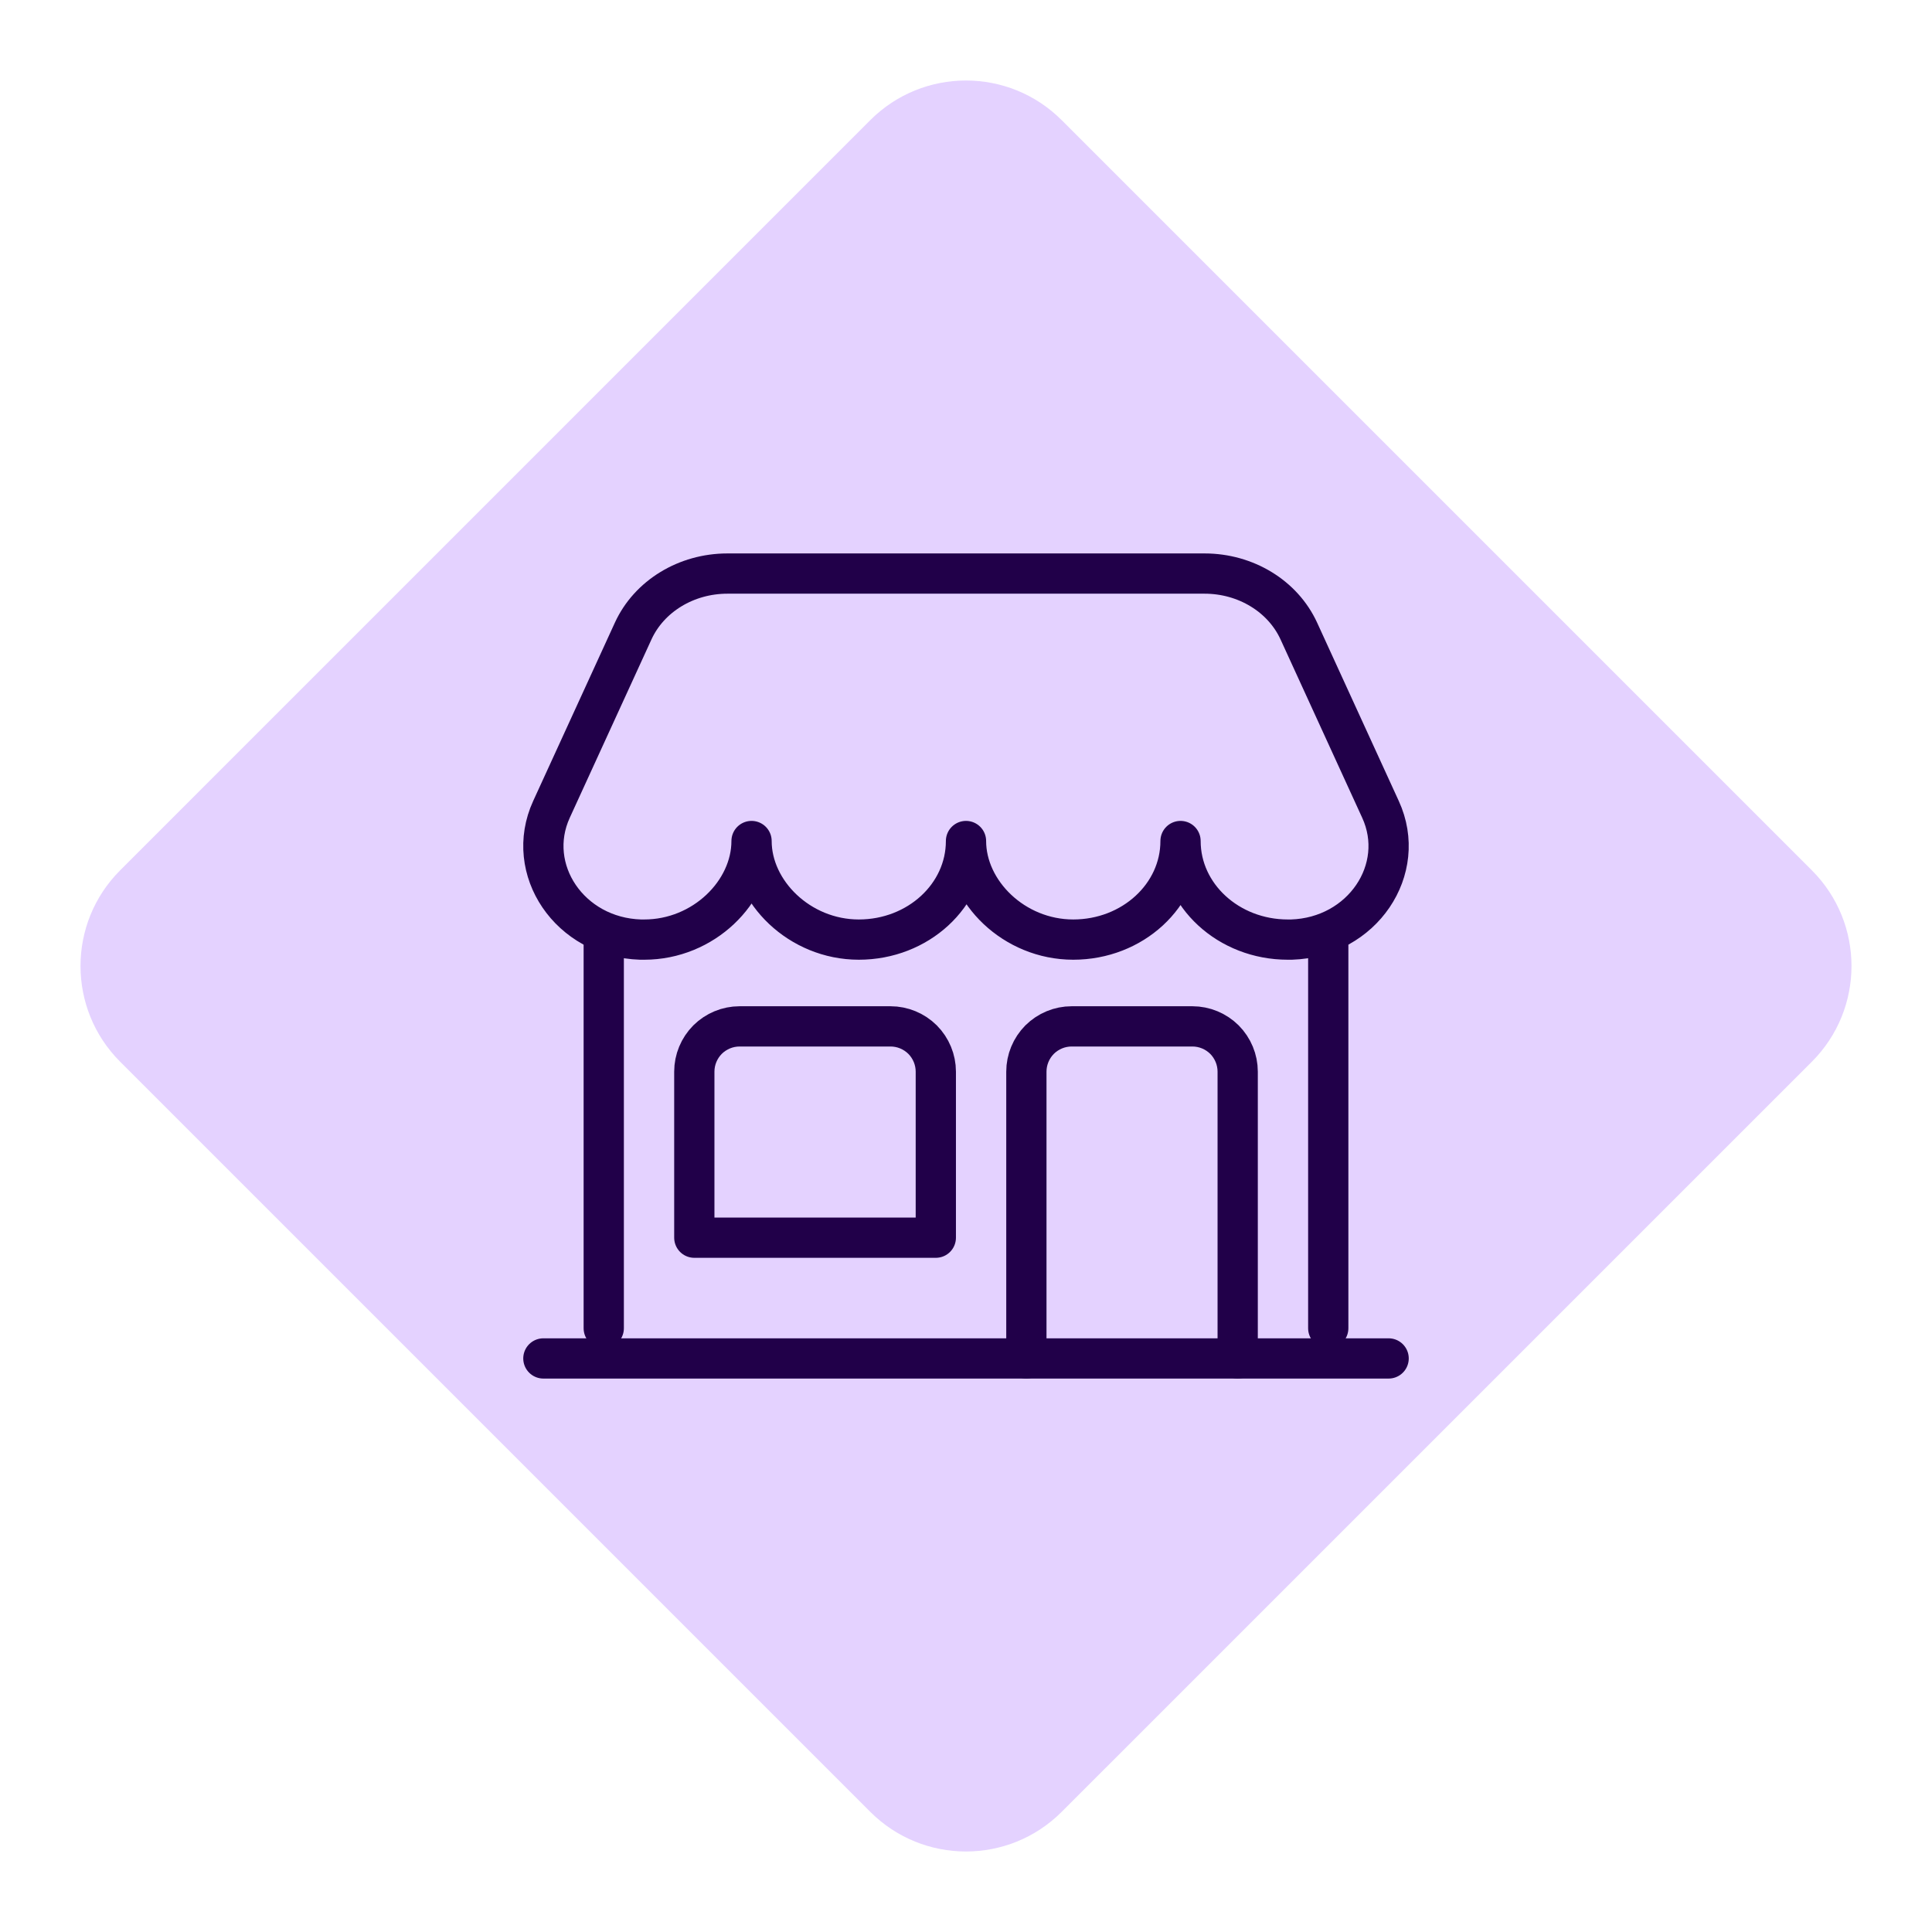 <svg width="48" height="48" viewBox="0 0 48 48" fill="none" xmlns="http://www.w3.org/2000/svg">
<path fill-rule="evenodd" clip-rule="evenodd" d="M21.622 45.015L2.985 26.378C1.672 25.065 1.672 22.936 2.985 21.623L21.622 2.985C22.935 1.672 25.064 1.672 26.377 2.985L45.015 21.623C46.328 22.936 46.328 25.065 45.015 26.378L26.377 45.015C25.064 46.328 22.935 46.328 21.622 45.015Z" fill="#E4D2FF"/>
<path d="M33 33V23.25" stroke="#210049" stroke-linecap="round" stroke-linejoin="round"/>
<path d="M15 23.25V33" stroke="#210049" stroke-linecap="round" stroke-linejoin="round"/>
<path d="M29.928 14.25H18.072C17.05 14.25 16.128 14.812 15.731 15.678L13.701 20.109C13.018 21.601 14.153 23.29 15.914 23.344C15.945 23.344 15.976 23.344 16.007 23.344C17.479 23.344 18.672 22.163 18.672 20.895C18.672 22.161 19.866 23.344 21.337 23.344C22.809 23.344 24 22.248 24 20.895C24 22.161 25.193 23.344 26.665 23.344C28.137 23.344 29.33 22.248 29.33 20.895C29.33 22.248 30.523 23.344 31.995 23.344C32.026 23.344 32.057 23.344 32.086 23.344C33.847 23.289 34.982 21.599 34.298 20.109L32.269 15.678C31.872 14.812 30.95 14.25 29.928 14.25Z" stroke="#210049" stroke-linecap="round" stroke-linejoin="round"/>
<path d="M13.5 33.75H34.5" stroke="#210049" stroke-linecap="round" stroke-linejoin="round"/>
<path d="M18.375 25.5H22.125C22.423 25.5 22.709 25.619 22.921 25.829C23.131 26.041 23.25 26.327 23.25 26.625V30.75H17.25V26.625C17.25 26.327 17.369 26.041 17.579 25.829C17.791 25.619 18.077 25.5 18.375 25.5Z" stroke="#210049" stroke-linecap="round" stroke-linejoin="round"/>
<path d="M25.5 33.75V26.625C25.5 26.327 25.619 26.041 25.829 25.829C26.041 25.619 26.327 25.5 26.625 25.5H29.625C29.923 25.5 30.209 25.619 30.421 25.829C30.631 26.041 30.75 26.327 30.75 26.625V33.75" stroke="#210049" stroke-linecap="round" stroke-linejoin="round"/>
</svg>
